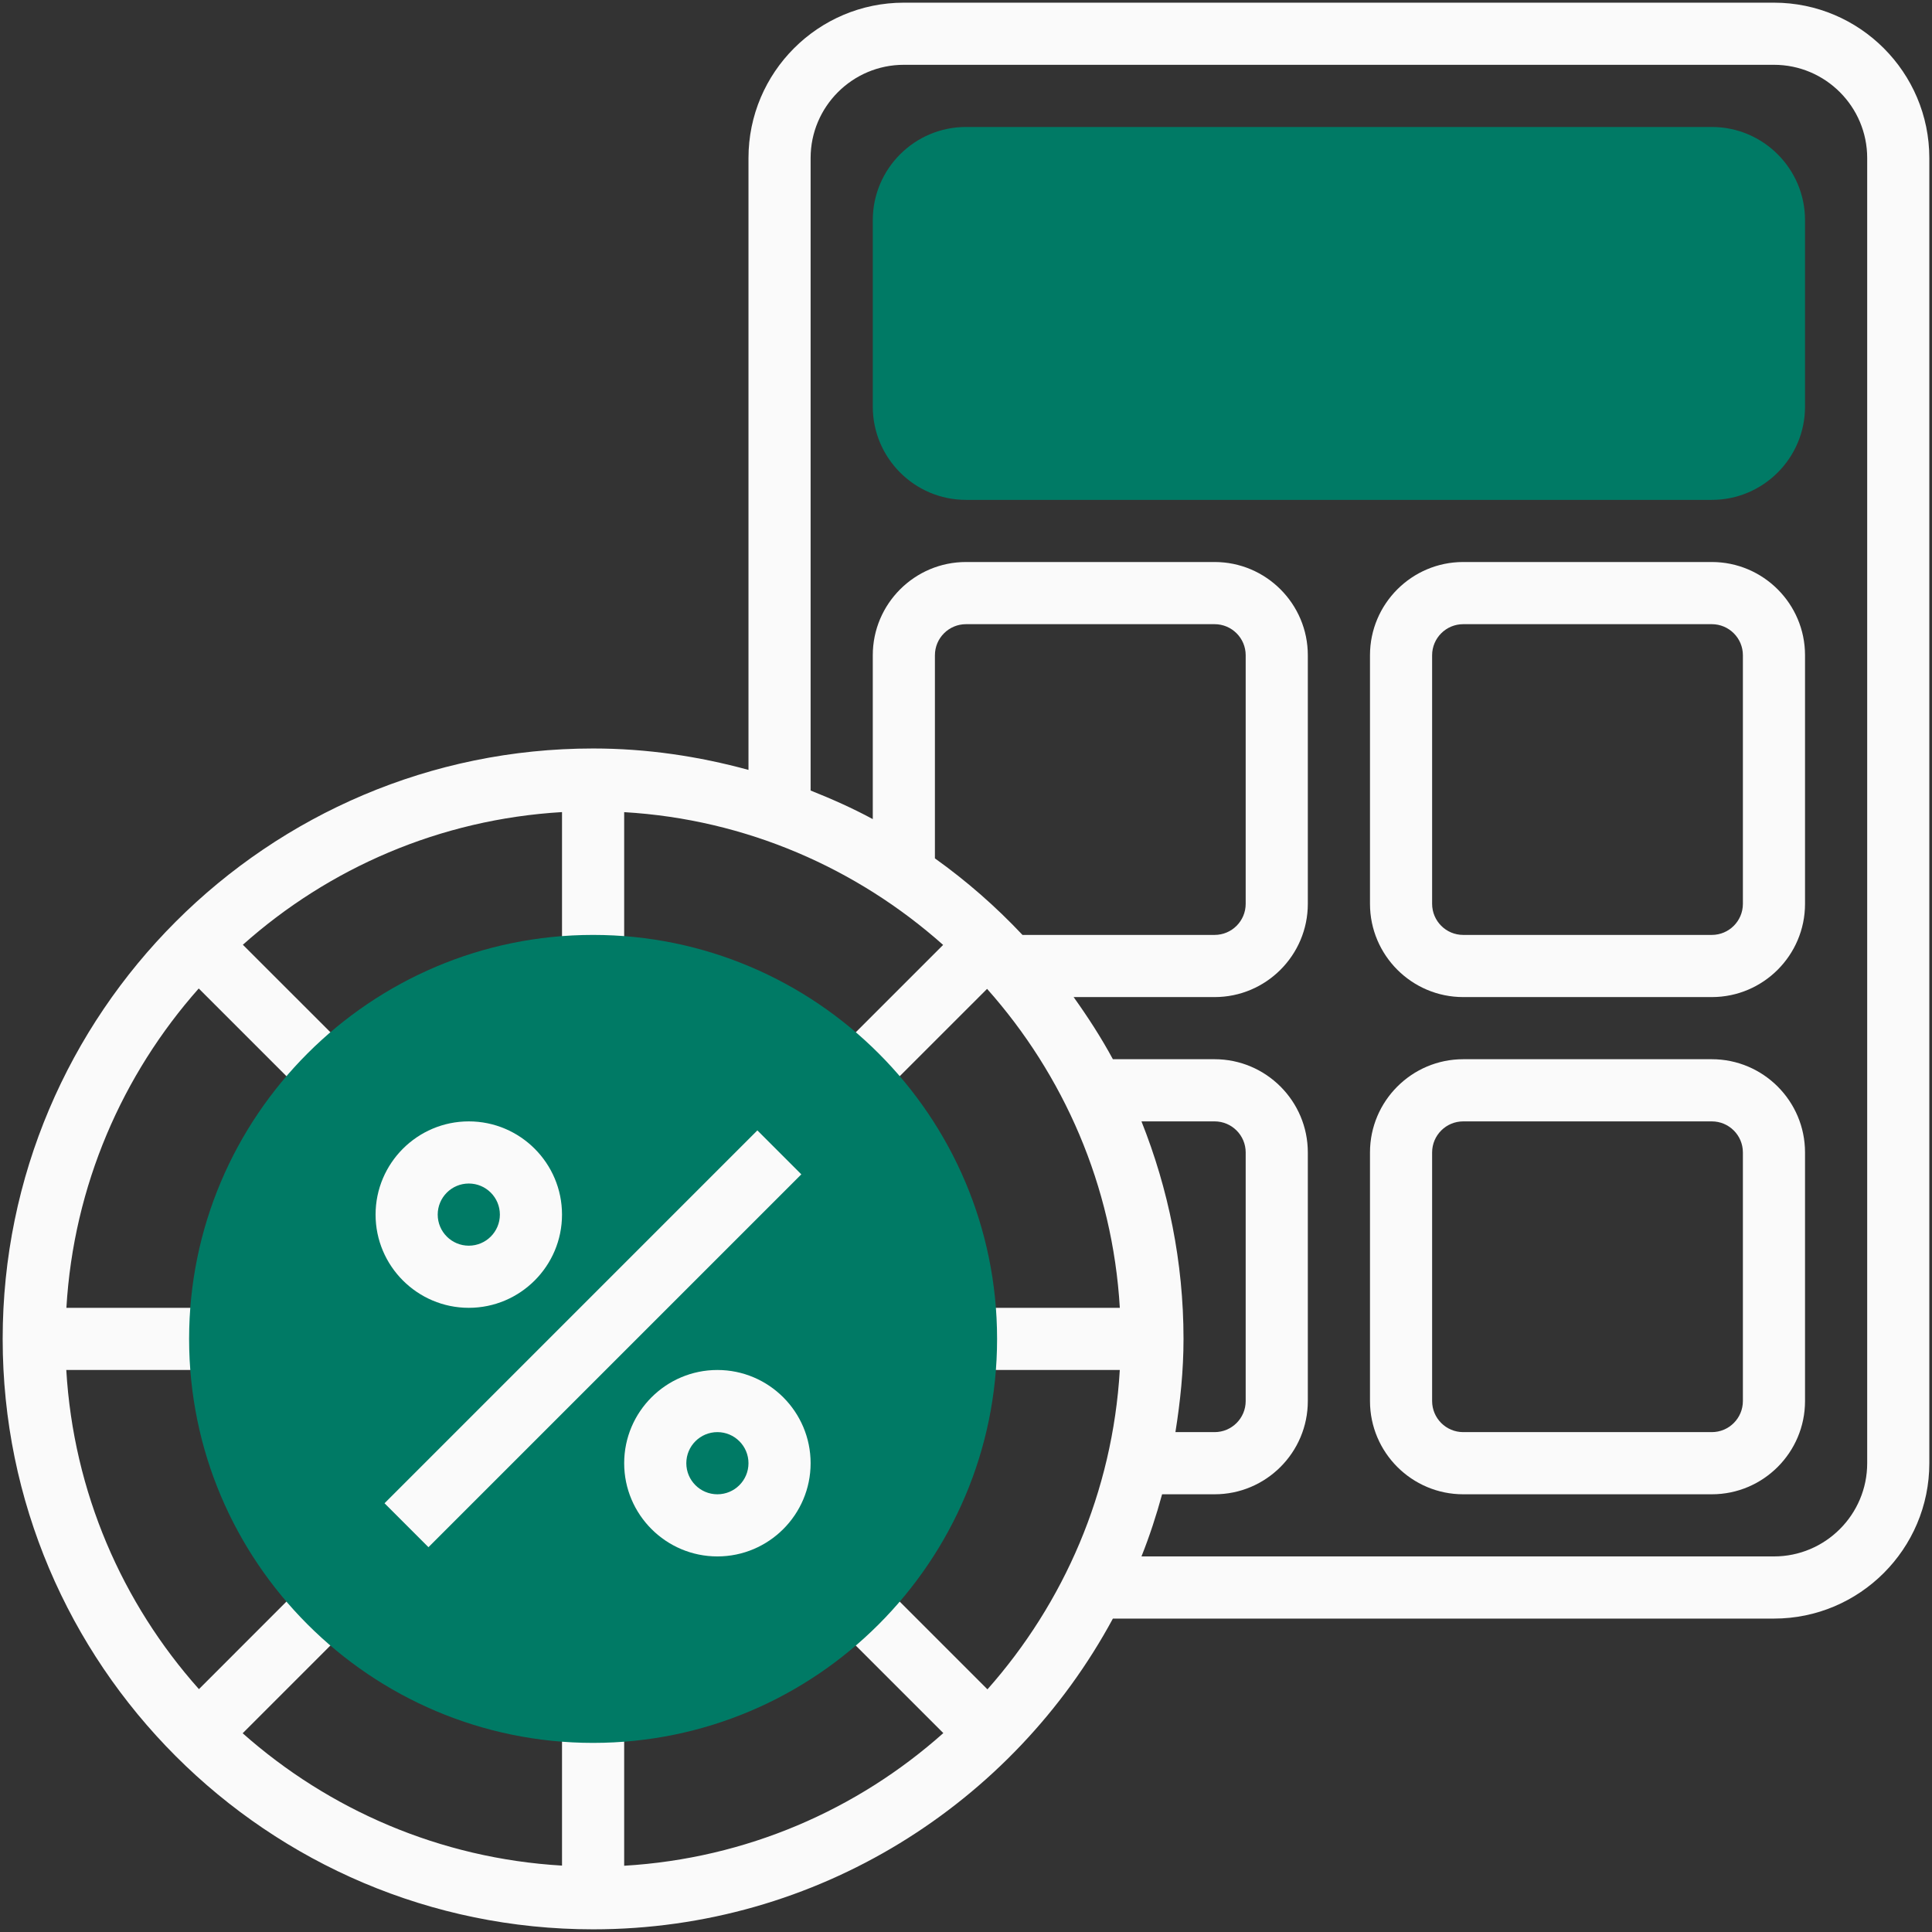<svg width="68" height="68" viewBox="0 0 68 68" fill="none" xmlns="http://www.w3.org/2000/svg">
<rect x="0" y="0" width="68" height="68" fill="#333333" stroke="none"/>
<path d="M62.438 0.094H31.812C28.797 0.094 26.344 2.547 26.344 5.562V27.098C24.598 26.62 22.77 26.344 20.875 26.344C9.416 26.344 0.094 35.666 0.094 47.125C0.094 58.584 9.416 67.906 20.875 67.906C28.774 67.906 35.656 63.474 39.17 56.969H62.438C65.453 56.969 67.906 54.516 67.906 51.5V5.562C67.906 2.547 65.453 0.094 62.438 0.094ZM39.413 48.219C39.161 52.518 37.442 56.428 34.755 59.459L30.929 55.633L29.382 57.18L33.202 60.999C30.176 63.697 26.27 65.414 21.969 65.668V60.25H19.781V65.663C15.482 65.411 11.572 63.692 8.541 61.005L12.367 57.179L10.82 55.632L7.002 59.452C4.304 56.426 2.586 52.52 2.333 48.219H7.75V46.031H2.337C2.589 41.732 4.308 37.822 6.995 34.791L10.821 38.617L12.368 37.07L8.548 33.252C11.574 30.554 15.479 28.837 19.781 28.583V34H21.969V28.585C26.27 28.837 30.169 30.567 33.195 33.258L29.945 36.508L31.492 38.054L34.742 34.805C37.432 37.83 39.161 41.73 39.414 46.031H34V48.219H39.413ZM32.906 30.212V23.062C32.906 22.459 33.396 21.969 34 21.969H42.75C43.354 21.969 43.844 22.459 43.844 23.062V31.812C43.844 32.416 43.354 32.906 42.75 32.906H35.988C35.052 31.911 34.022 31.009 32.906 30.212ZM65.719 51.5C65.719 53.309 64.247 54.781 62.438 54.781H40.176C40.46 54.07 40.698 53.34 40.902 52.594H42.75C44.559 52.594 46.031 51.122 46.031 49.312V40.562C46.031 38.753 44.559 37.281 42.75 37.281H39.17C38.758 36.519 38.289 35.795 37.788 35.094H42.75C44.559 35.094 46.031 33.622 46.031 31.812V23.062C46.031 21.253 44.559 19.781 42.75 19.781H34C32.191 19.781 30.719 21.253 30.719 23.062V28.83C30.015 28.449 29.28 28.122 28.531 27.824V5.562C28.531 3.753 30.003 2.281 31.812 2.281H62.438C64.247 2.281 65.719 3.753 65.719 5.562V51.5ZM40.176 39.469H42.75C43.354 39.469 43.844 39.959 43.844 40.562V49.312C43.844 49.916 43.354 50.406 42.75 50.406H41.371C41.542 49.334 41.656 48.244 41.656 47.125C41.656 44.42 41.121 41.841 40.176 39.469Z" fill="#FAFAFA"/>
<path d="M60.25 19.781H51.5C49.691 19.781 48.219 21.253 48.219 23.062V31.812C48.219 33.622 49.691 35.094 51.5 35.094H60.25C62.059 35.094 63.531 33.622 63.531 31.812V23.062C63.531 21.253 62.059 19.781 60.25 19.781ZM61.344 31.812C61.344 32.416 60.854 32.906 60.25 32.906H51.5C50.896 32.906 50.406 32.416 50.406 31.812V23.062C50.406 22.459 50.896 21.969 51.5 21.969H60.25C60.854 21.969 61.344 22.459 61.344 23.062V31.812Z" fill="#FAFAFA"/>
<path d="M60.25 37.281H51.5C49.691 37.281 48.219 38.753 48.219 40.562V49.312C48.219 51.122 49.691 52.594 51.5 52.594H60.25C62.059 52.594 63.531 51.122 63.531 49.312V40.562C63.531 38.753 62.059 37.281 60.25 37.281ZM61.344 49.312C61.344 49.916 60.854 50.406 60.25 50.406H51.5C50.896 50.406 50.406 49.916 50.406 49.312V40.562C50.406 39.959 50.896 39.469 51.5 39.469H60.25C60.854 39.469 61.344 39.959 61.344 40.562V49.312Z" fill="#FAFAFA"/>
<path d="M20.875 61.344C13.035 61.344 6.656 54.965 6.656 47.125C6.656 39.285 13.035 32.906 20.875 32.906C28.715 32.906 35.094 39.285 35.094 47.125C35.094 54.965 28.715 61.344 20.875 61.344Z" fill="#007A65"/>
<path d="M13.534 52.91L26.657 39.786L28.204 41.333L15.08 54.456L13.534 52.91Z" fill="#FAFAFA"/>
<path d="M16.5 46.031C14.691 46.031 13.219 44.559 13.219 42.75C13.219 40.941 14.691 39.469 16.5 39.469C18.309 39.469 19.781 40.941 19.781 42.75C19.781 44.559 18.309 46.031 16.5 46.031ZM16.5 41.656C15.896 41.656 15.406 42.146 15.406 42.75C15.406 43.354 15.896 43.844 16.5 43.844C17.104 43.844 17.594 43.354 17.594 42.75C17.594 42.146 17.104 41.656 16.5 41.656Z" fill="#FAFAFA"/>
<path d="M25.25 54.781C23.441 54.781 21.969 53.309 21.969 51.5C21.969 49.691 23.441 48.219 25.25 48.219C27.059 48.219 28.531 49.691 28.531 51.5C28.531 53.309 27.059 54.781 25.25 54.781ZM25.25 50.406C24.646 50.406 24.156 50.896 24.156 51.5C24.156 52.104 24.646 52.594 25.25 52.594C25.854 52.594 26.344 52.104 26.344 51.5C26.344 50.896 25.854 50.406 25.25 50.406Z" fill="#FAFAFA"/>
<path d="M60.25 17.594H34C32.191 17.594 30.719 16.122 30.719 14.312V7.75C30.719 5.941 32.191 4.469 34 4.469H60.25C62.059 4.469 63.531 5.941 63.531 7.75V14.312C63.531 16.122 62.059 17.594 60.25 17.594Z" fill="#007A65"/>
</svg>
